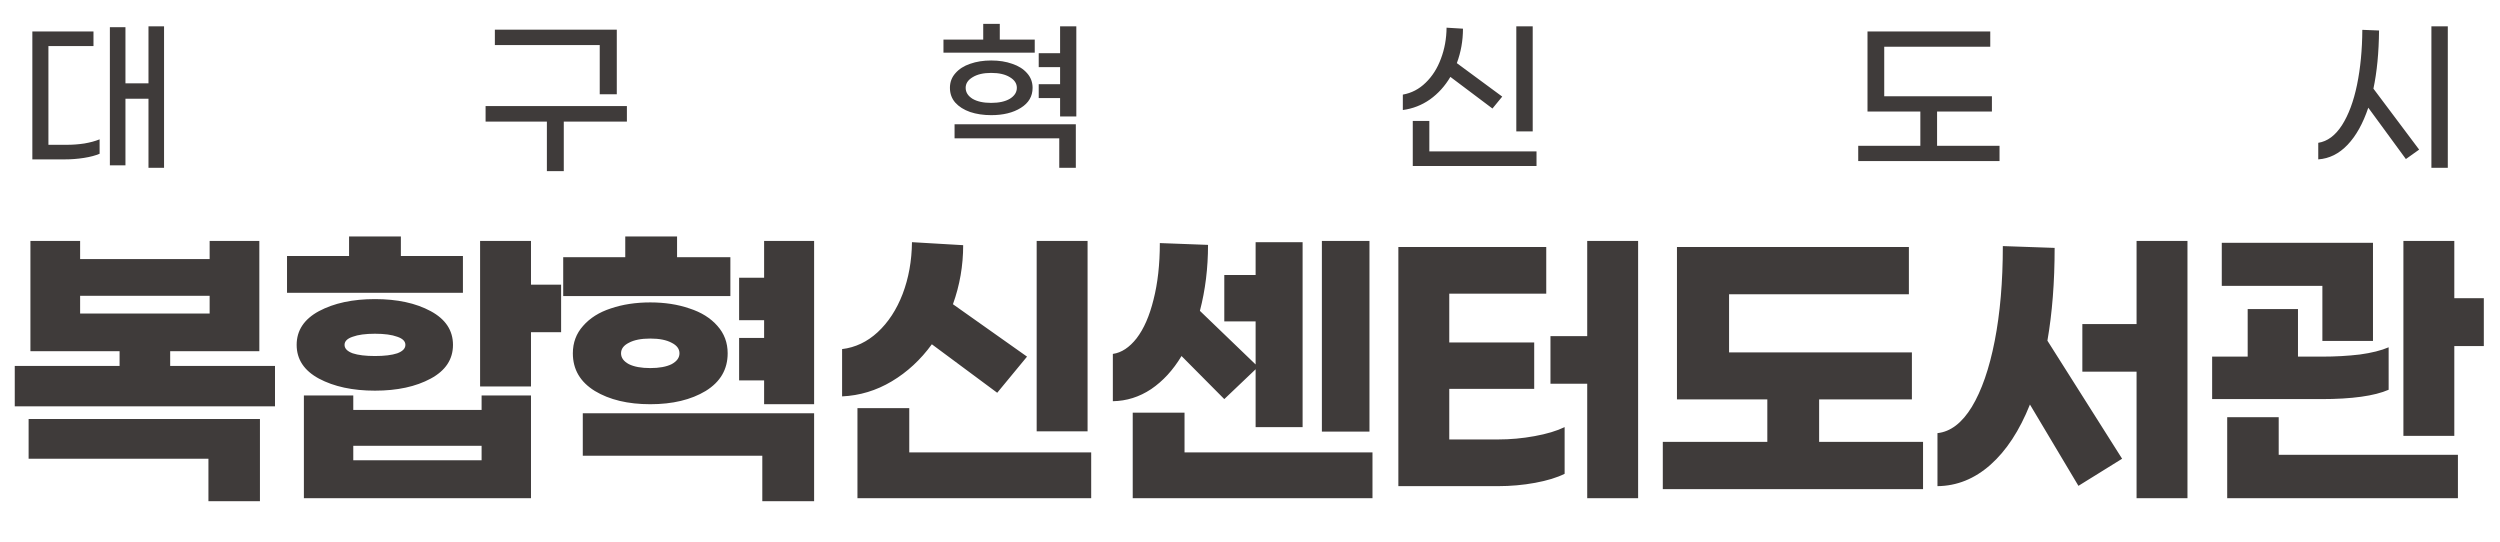 <svg width="166" height="36" viewBox="0 0 166 36" fill="none" xmlns="http://www.w3.org/2000/svg">
<path d="M10.893 1.75V11.144H9.859V6.557H8.33V10.979H7.296V1.805H8.33V5.534H9.859V1.75H10.893ZM4.425 9.615C4.828 9.615 5.221 9.586 5.602 9.527C5.99 9.461 6.328 9.369 6.614 9.252V10.209C6.343 10.326 5.998 10.418 5.58 10.484C5.162 10.55 4.737 10.583 4.304 10.583H2.148V2.091H6.207V3.059H3.215V9.615H4.425ZM39.822 2.993H32.859V1.97H40.955V6.26H39.822V2.993ZM41.626 8.075H37.435V11.364H36.313V8.075H32.243V7.041H41.626V8.075ZM68.707 3.499H62.646V2.63H65.286V1.585H66.386V2.63H68.707V3.499ZM71.468 1.75V7.734H70.39V6.513H68.971V5.589H70.39V4.456H68.971V3.532H70.39V1.75H71.468ZM65.814 7.646C65.301 7.646 64.835 7.576 64.417 7.437C63.999 7.29 63.669 7.081 63.427 6.81C63.192 6.539 63.075 6.212 63.075 5.831C63.075 5.457 63.196 5.134 63.438 4.863C63.68 4.584 64.006 4.375 64.417 4.236C64.835 4.089 65.301 4.016 65.814 4.016C66.335 4.016 66.8 4.089 67.211 4.236C67.629 4.375 67.959 4.584 68.201 4.863C68.443 5.134 68.564 5.457 68.564 5.831C68.564 6.396 68.304 6.839 67.783 7.162C67.27 7.485 66.613 7.646 65.814 7.646ZM65.814 4.841C65.301 4.841 64.89 4.936 64.582 5.127C64.274 5.31 64.12 5.545 64.12 5.831C64.12 6.124 64.27 6.366 64.571 6.557C64.879 6.74 65.293 6.832 65.814 6.832C66.335 6.832 66.749 6.74 67.057 6.557C67.365 6.366 67.519 6.124 67.519 5.831C67.519 5.545 67.365 5.31 67.057 5.127C66.749 4.936 66.335 4.841 65.814 4.841ZM63.383 8.251H71.435V11.144H70.335V9.186H63.383V8.251ZM101.772 8.724H100.683V1.75H101.772V8.724ZM96.305 5.105C95.946 5.714 95.495 6.212 94.952 6.601C94.409 6.982 93.808 7.217 93.148 7.305V6.282C93.727 6.179 94.233 5.915 94.666 5.49C95.106 5.065 95.443 4.533 95.678 3.895C95.92 3.257 96.045 2.571 96.052 1.838L97.141 1.904C97.141 2.703 97.005 3.466 96.734 4.192L99.748 6.414L99.099 7.206L96.305 5.105ZM102.025 10.055V11.023H93.808V8.031H94.908V10.055H102.025ZM132.769 9.681V10.693H123.386V9.681H127.511V7.404H124.002V2.091H132.153V3.103H125.113V6.392H132.263V7.404H128.622V9.681H132.769ZM162.534 1.75V11.144H161.445V1.75H162.534ZM157.969 2.025C157.954 3.492 157.83 4.779 157.595 5.886L160.631 9.934L159.751 10.561L157.254 7.151C156.902 8.2 156.444 9.021 155.879 9.615C155.314 10.209 154.665 10.532 153.932 10.583V9.483C154.541 9.388 155.065 8.999 155.505 8.317C155.945 7.628 156.279 6.733 156.506 5.633C156.733 4.533 156.851 3.316 156.858 1.981L157.969 2.025Z" fill="#3F3B3A"/>
<path d="M18.26 24.3V26.98H0.98V24.3H7.94V23.32H2.02V16H5.32V17.2H13.92V16H17.22V23.32H11.3V24.3H18.26ZM5.32 20.82H13.92V19.64H5.32V20.82ZM1.9 27.82H17.26V33.28H13.84V30.46H1.9V27.82ZM30.738 19.44H19.058V17H23.178V15.7H26.618V17H30.738V19.44ZM37.258 22.06H35.258V25.66H31.878V16H35.258V18.9H37.258V22.06ZM24.898 25.94C23.418 25.94 22.178 25.673 21.178 25.14C20.192 24.607 19.698 23.86 19.698 22.9C19.698 21.94 20.192 21.193 21.178 20.66C22.178 20.127 23.418 19.86 24.898 19.86C26.378 19.86 27.612 20.127 28.598 20.66C29.585 21.193 30.078 21.94 30.078 22.9C30.078 23.86 29.585 24.607 28.598 25.14C27.612 25.673 26.378 25.94 24.898 25.94ZM24.898 22.16C24.272 22.16 23.778 22.227 23.418 22.36C23.058 22.48 22.878 22.66 22.878 22.9C22.878 23.14 23.058 23.327 23.418 23.46C23.778 23.58 24.272 23.64 24.898 23.64C25.525 23.64 26.018 23.58 26.378 23.46C26.738 23.327 26.918 23.14 26.918 22.9C26.918 22.66 26.738 22.48 26.378 22.36C26.018 22.227 25.525 22.16 24.898 22.16ZM31.978 26.26H35.258V33.08H20.178V26.26H23.458V27.22H31.978V26.26ZM31.978 30.56V29.6H23.458V30.56H31.978ZM48.497 19.66H37.397V17.08H41.517V15.7H44.957V17.08H48.497V19.66ZM54.057 16V26.84H50.737V25.26H49.077V22.44H50.737V21.26H49.077V18.44H50.737V16H54.057ZM43.177 26.84C41.697 26.84 40.47 26.547 39.497 25.96C38.523 25.36 38.037 24.527 38.037 23.46C38.037 22.753 38.263 22.147 38.717 21.64C39.17 21.12 39.783 20.733 40.557 20.48C41.343 20.213 42.217 20.08 43.177 20.08C44.137 20.08 45.003 20.213 45.777 20.48C46.563 20.733 47.183 21.12 47.637 21.64C48.09 22.147 48.317 22.753 48.317 23.46C48.317 24.527 47.83 25.36 46.857 25.96C45.883 26.547 44.657 26.84 43.177 26.84ZM43.177 22.48C42.577 22.48 42.103 22.573 41.757 22.76C41.41 22.933 41.237 23.167 41.237 23.46C41.237 23.753 41.41 23.993 41.757 24.18C42.103 24.353 42.577 24.44 43.177 24.44C43.777 24.44 44.25 24.353 44.597 24.18C44.943 23.993 45.117 23.753 45.117 23.46C45.117 23.167 44.943 22.933 44.597 22.76C44.25 22.573 43.777 22.48 43.177 22.48ZM38.697 27.44H54.057V33.28H50.617V30.26H38.697V27.44ZM72.215 28.64H68.835V16H72.215V28.64ZM61.875 22.86C61.128 23.887 60.242 24.707 59.215 25.32C58.188 25.933 57.088 26.267 55.915 26.32V23.18C56.795 23.073 57.581 22.7 58.275 22.06C58.981 21.407 59.535 20.56 59.935 19.52C60.335 18.467 60.541 17.32 60.555 16.08L63.955 16.28C63.955 17.64 63.728 18.947 63.275 20.2L68.195 23.68L66.215 26.08L61.875 22.86ZM72.455 30.04V33.08H56.935V27.1H60.375V30.04H72.455ZM90.933 28.66H87.773V16H90.933V28.66ZM78.453 23.64C77.893 24.573 77.22 25.307 76.433 25.84C75.647 26.36 74.8 26.627 73.893 26.64V23.5C74.466 23.42 74.993 23.073 75.473 22.46C75.953 21.833 76.326 20.98 76.593 19.9C76.873 18.807 77.013 17.553 77.013 16.14L80.213 16.26C80.213 17.807 80.033 19.267 79.673 20.64L83.373 24.2V21.34H81.293V18.26H83.373V16.08H86.493V28.36H83.373V24.52L81.293 26.5L78.453 23.64ZM91.133 30.04V33.08H75.213V27.4H78.653V30.04H91.133ZM108.771 16V33.08H105.391V25.48H102.951V22.32H105.391V16H108.771ZM99.471 29.18C100.285 29.18 101.091 29.107 101.891 28.96C102.705 28.813 103.371 28.613 103.891 28.36V31.46C103.385 31.713 102.731 31.913 101.931 32.06C101.131 32.207 100.311 32.28 99.471 32.28H92.851V16.4H102.671V19.5H96.231V22.74H101.871V25.82H96.231V29.18H99.471ZM127.69 29.34V32.48H110.41V29.34H117.35V26.52H111.35V16.4H126.75V19.54H114.81V23.4H126.95V26.52H120.79V29.34H127.69ZM145.248 16V33.08H141.868V24.68H138.268V21.52H141.868V16H145.248ZM136.428 16.46C136.428 18.727 136.268 20.78 135.948 22.62L140.908 30.46L138.008 32.26L134.788 26.86C134.095 28.593 133.221 29.927 132.168 30.86C131.115 31.793 129.941 32.267 128.648 32.28V28.76C129.515 28.667 130.275 28.087 130.928 27.02C131.581 25.94 132.088 24.48 132.448 22.64C132.808 20.8 132.988 18.7 132.988 16.34L136.428 16.46ZM164.926 19.8V22.98H162.966V28.94H159.586V16H162.966V19.8H164.926ZM154.206 18.98H147.526V16.12H157.566V22.64H154.206V18.98ZM158.606 25.88C157.66 26.293 156.166 26.5 154.126 26.5H146.886V23.68H149.246V20.52H152.586V23.68H154.186C155.066 23.68 155.9 23.633 156.686 23.54C157.473 23.433 158.113 23.273 158.606 23.06V25.88ZM151.306 30.2H163.206V33.08H147.886V27.7H151.306V30.2Z" fill="#3F3B3A"/>
</svg>
